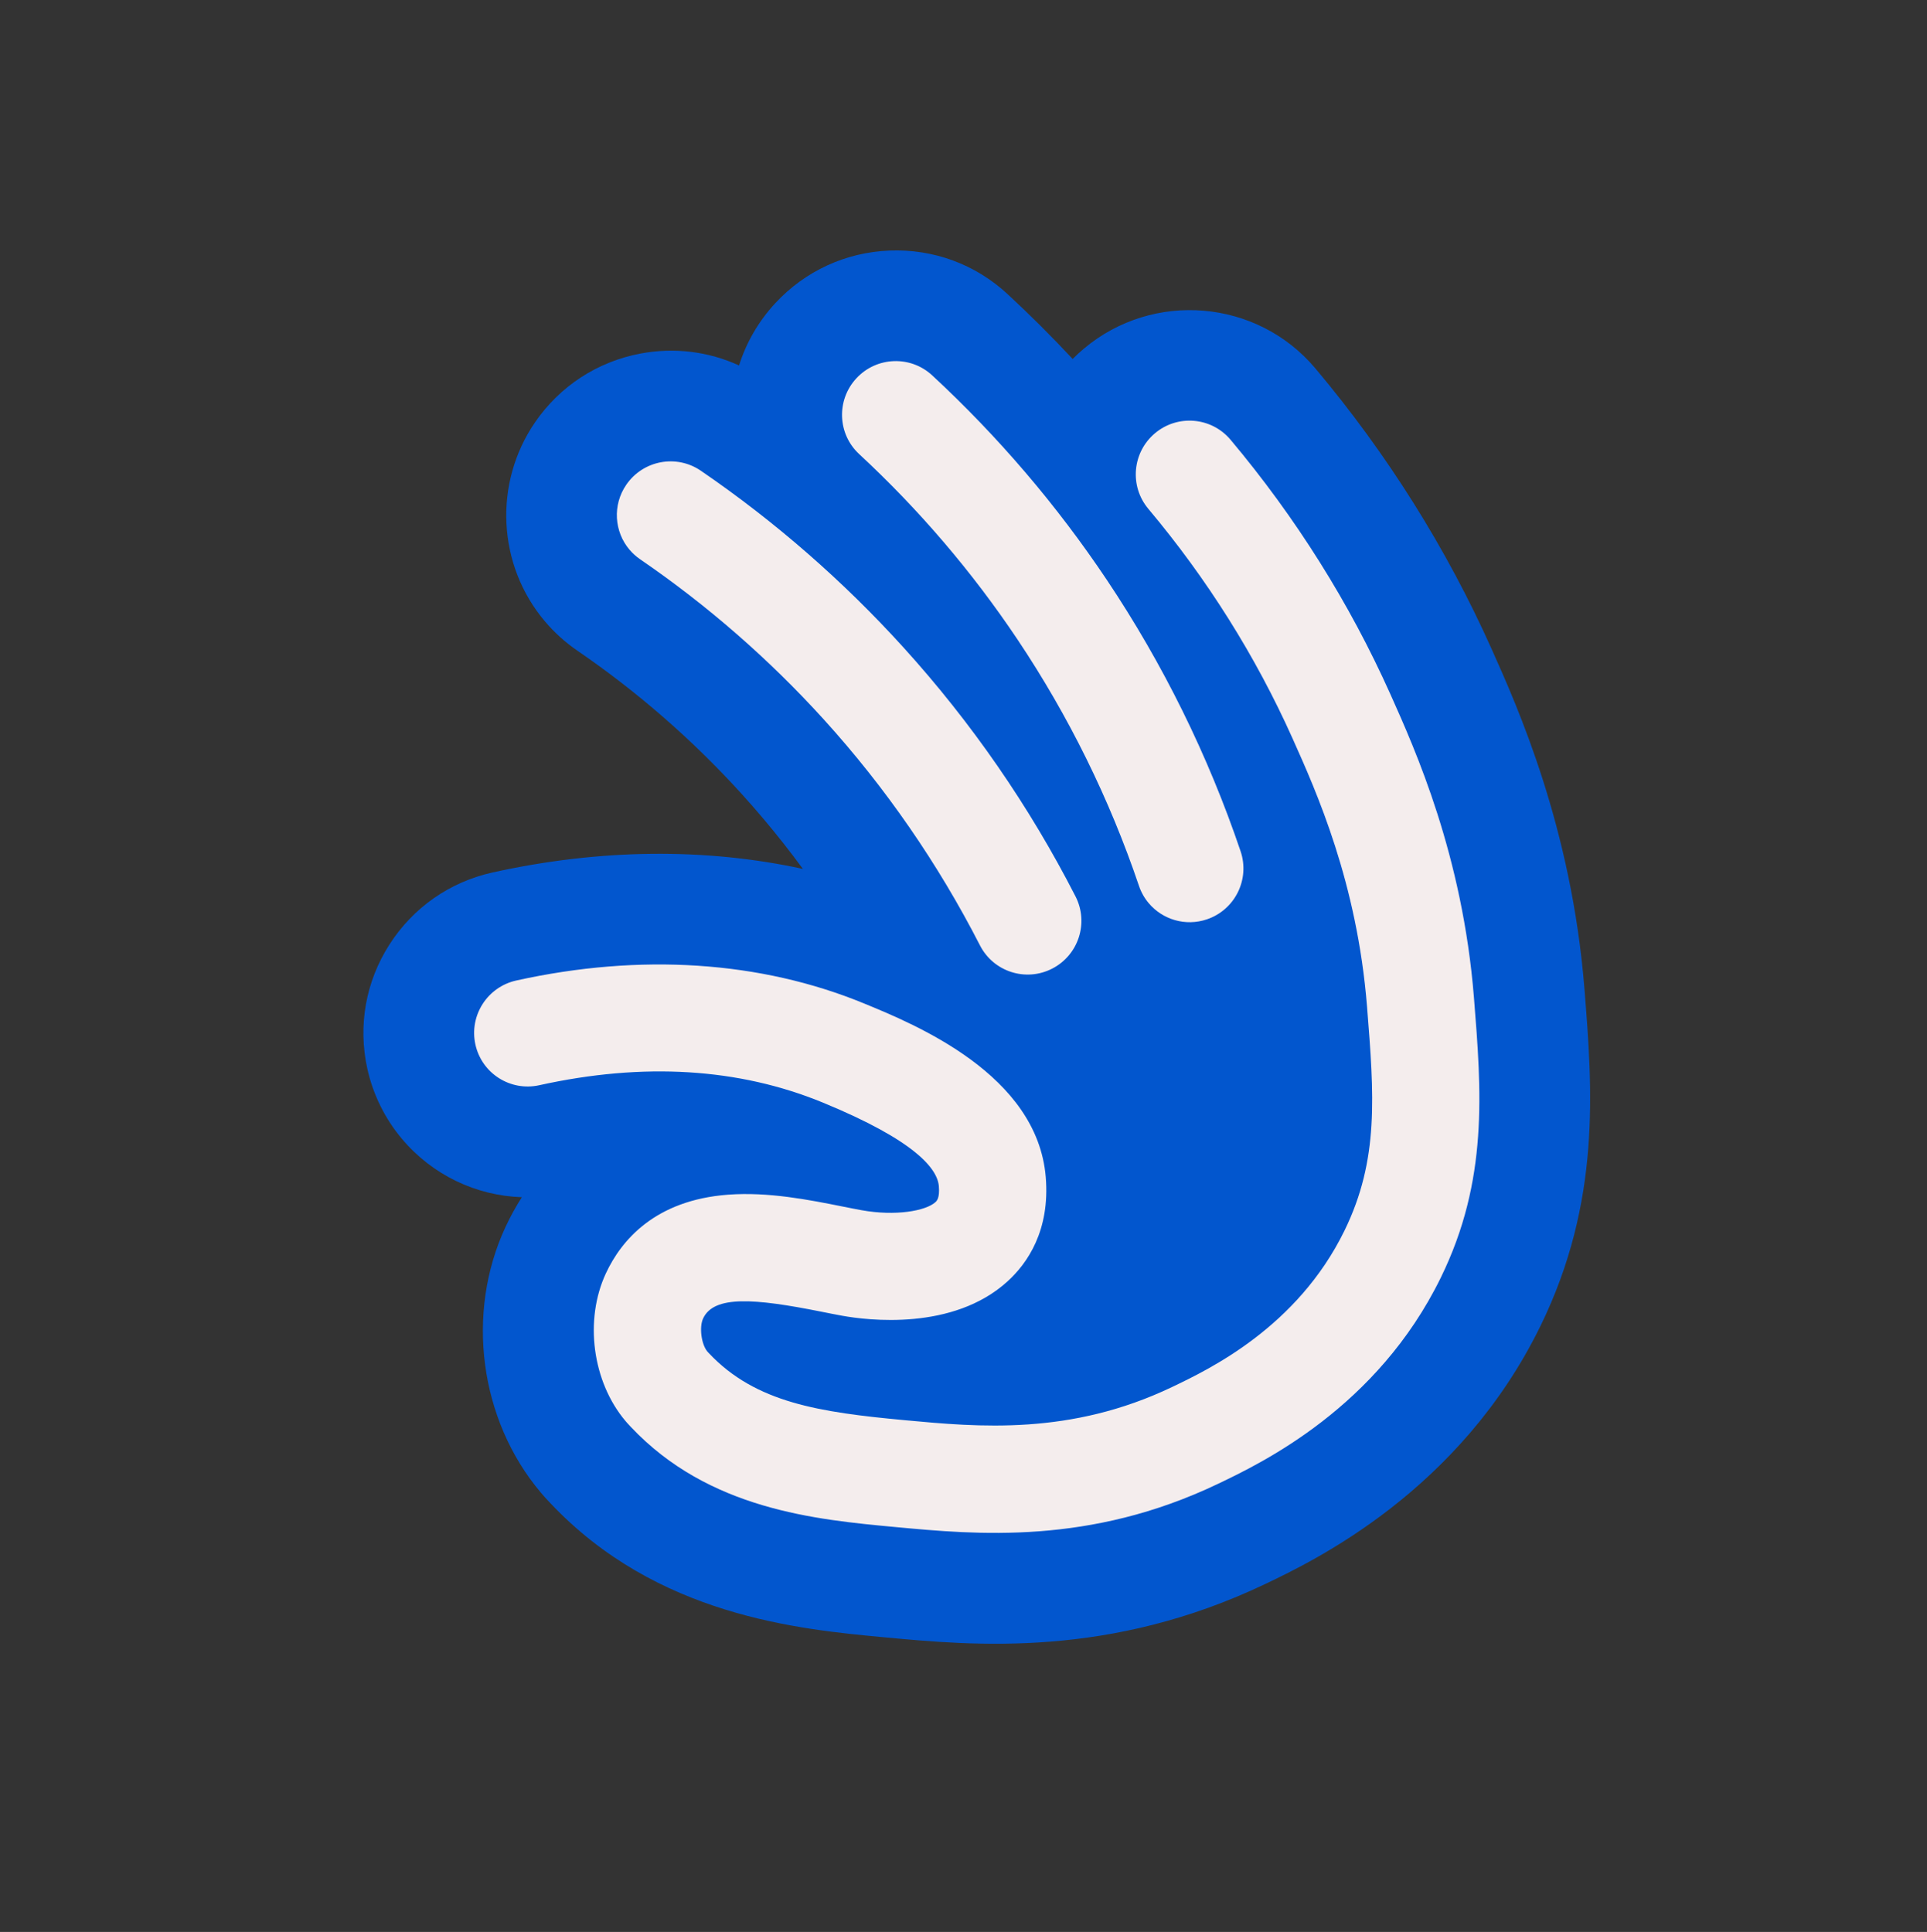 <svg width="362" height="363" viewBox="0 0 362 363" fill="none" xmlns="http://www.w3.org/2000/svg">
<rect x="0" y="0" width="362" height="363" fill="#333333" stroke="none"/>
<g clip-path="url(#clip0_0_1128)">
<path d="M289.369 249.182C300.837 225.722 299.144 204.51 297.649 185.797C295.227 155.473 285.075 132.804 280.193 121.906C271.739 103.029 260.613 85.311 247.126 69.248L247.075 69.188C236.133 56.221 216.64 54.568 203.62 65.504C202.883 66.124 202.178 66.773 201.508 67.447C197.575 63.231 193.489 59.158 189.286 55.266C183.242 49.666 175.371 46.758 167.13 47.079C158.886 47.402 151.254 50.915 145.643 56.969C142.445 60.418 140.174 64.426 138.835 68.67C133.09 66.035 126.681 65.238 120.336 66.428C112.226 67.951 105.187 72.537 100.515 79.346C92.671 90.781 93.421 106.151 102.341 116.72C104.122 118.832 106.185 120.697 108.478 122.269C119.787 130.016 130.182 139.085 139.37 149.223C140.754 150.748 142.126 152.317 143.454 153.893C146.015 156.931 148.479 160.056 150.831 163.265C132.508 159.278 112.701 159.472 92.555 163.927C84.498 165.709 77.609 170.521 73.159 177.474C68.708 184.427 67.228 192.695 68.993 200.752C70.061 205.626 72.323 210.215 75.533 214.018C81.244 220.786 89.436 224.665 98.034 224.95C96.904 226.71 95.885 228.564 94.977 230.511C87.421 246.732 90.078 266.798 101.591 280.442C101.741 280.621 102.143 281.083 102.143 281.083L102.569 281.554C102.569 281.554 102.963 281.984 103.341 282.383C123.351 303.648 150.113 306.146 166.101 307.64C182.966 309.218 208.452 311.599 237.776 297.583C246.79 293.276 274.22 280.163 289.369 249.177L289.369 249.182Z" fill="#0256CE"/>
<path d="M117.494 266.993C111.283 259.633 109.731 248.034 113.823 239.249C116.7 233.073 123.019 225.501 136.788 224.474C144.341 223.91 152.042 225.452 158.231 226.688C159.515 226.944 160.734 227.19 161.863 227.393C168.23 228.544 173.91 227.526 175.72 225.882C175.969 225.654 176.555 225.123 176.367 222.863C176.101 219.677 172.097 214.366 154.551 207.158C138.776 200.675 120.86 199.583 101.305 203.908C95.867 205.11 90.497 201.68 89.305 196.247C88.115 190.812 91.557 185.435 96.992 184.231C120.309 179.077 142.872 180.557 162.242 188.514C171.996 192.52 194.838 201.901 196.448 221.139C197.291 231.204 193.004 237.372 189.259 240.778C179.002 250.106 162.922 248.072 158.235 247.225C156.991 246.999 155.647 246.734 154.234 246.449C141.747 243.952 134.122 243.362 132.086 247.727C131.329 249.352 131.744 252.562 132.873 253.939C132.954 254.025 133.069 254.15 133.182 254.268C141.939 263.575 153.957 265.354 169.982 266.848C183.832 268.141 201.064 269.75 220.16 260.624C227.204 257.258 243.698 249.373 252.565 231.239C259.102 217.872 258.138 205.814 256.806 189.127C254.945 165.829 247.339 148.844 242.79 138.697C235.88 123.27 226.774 108.771 215.717 95.605C212.143 91.346 212.703 84.99 216.968 81.405C221.225 77.827 227.568 78.366 231.147 82.606L231.165 82.625C243.414 97.221 253.516 113.301 261.187 130.426C265.928 141.013 274.759 160.722 276.894 187.48C278.302 205.091 279.629 221.727 270.664 240.059C258.706 264.516 236.99 274.896 228.816 278.803C204.689 290.335 183.518 288.359 168.062 286.912C153.317 285.536 133.127 283.65 118.491 268.095C118.201 267.789 117.902 267.459 117.902 267.459L117.738 267.276C117.655 267.178 117.573 267.085 117.49 266.988L117.494 266.993ZM118.242 103.273C115.393 99.898 115.025 94.906 117.651 91.08C120.805 86.486 127.076 85.31 131.665 88.451C145.604 97.998 158.412 109.174 169.737 121.67C182.502 135.753 193.37 151.484 202.045 168.433C204.578 173.384 202.616 179.457 197.66 182.001C192.704 184.545 186.637 182.594 184.101 177.646C176.23 162.269 166.366 147.992 154.79 135.22C144.516 123.885 132.897 113.746 120.252 105.085C119.486 104.559 118.815 103.948 118.247 103.273L118.242 103.273ZM215.795 169.705C215.005 168.77 214.377 167.675 213.962 166.447C208.419 150.077 200.748 134.515 191.164 120.186C182.656 107.467 172.643 95.74 161.4 85.323C157.319 81.535 157.088 75.168 160.876 71.084C164.661 66.997 171.038 66.747 175.117 70.528C187.507 82.008 198.544 94.936 207.923 108.956C218.49 124.751 226.943 141.906 233.053 159.947C234.837 165.217 232.011 170.941 226.737 172.736C222.692 174.113 218.388 172.776 215.795 169.705Z" fill="#F4EDED"/>
</g>
<defs>
<clipPath id="clip0_0_1128">
<rect width="259.384" height="252.319" fill="white" transform="translate(179.146 0.568) rotate(45.23)"/>
</clipPath>
</defs>
</svg>
